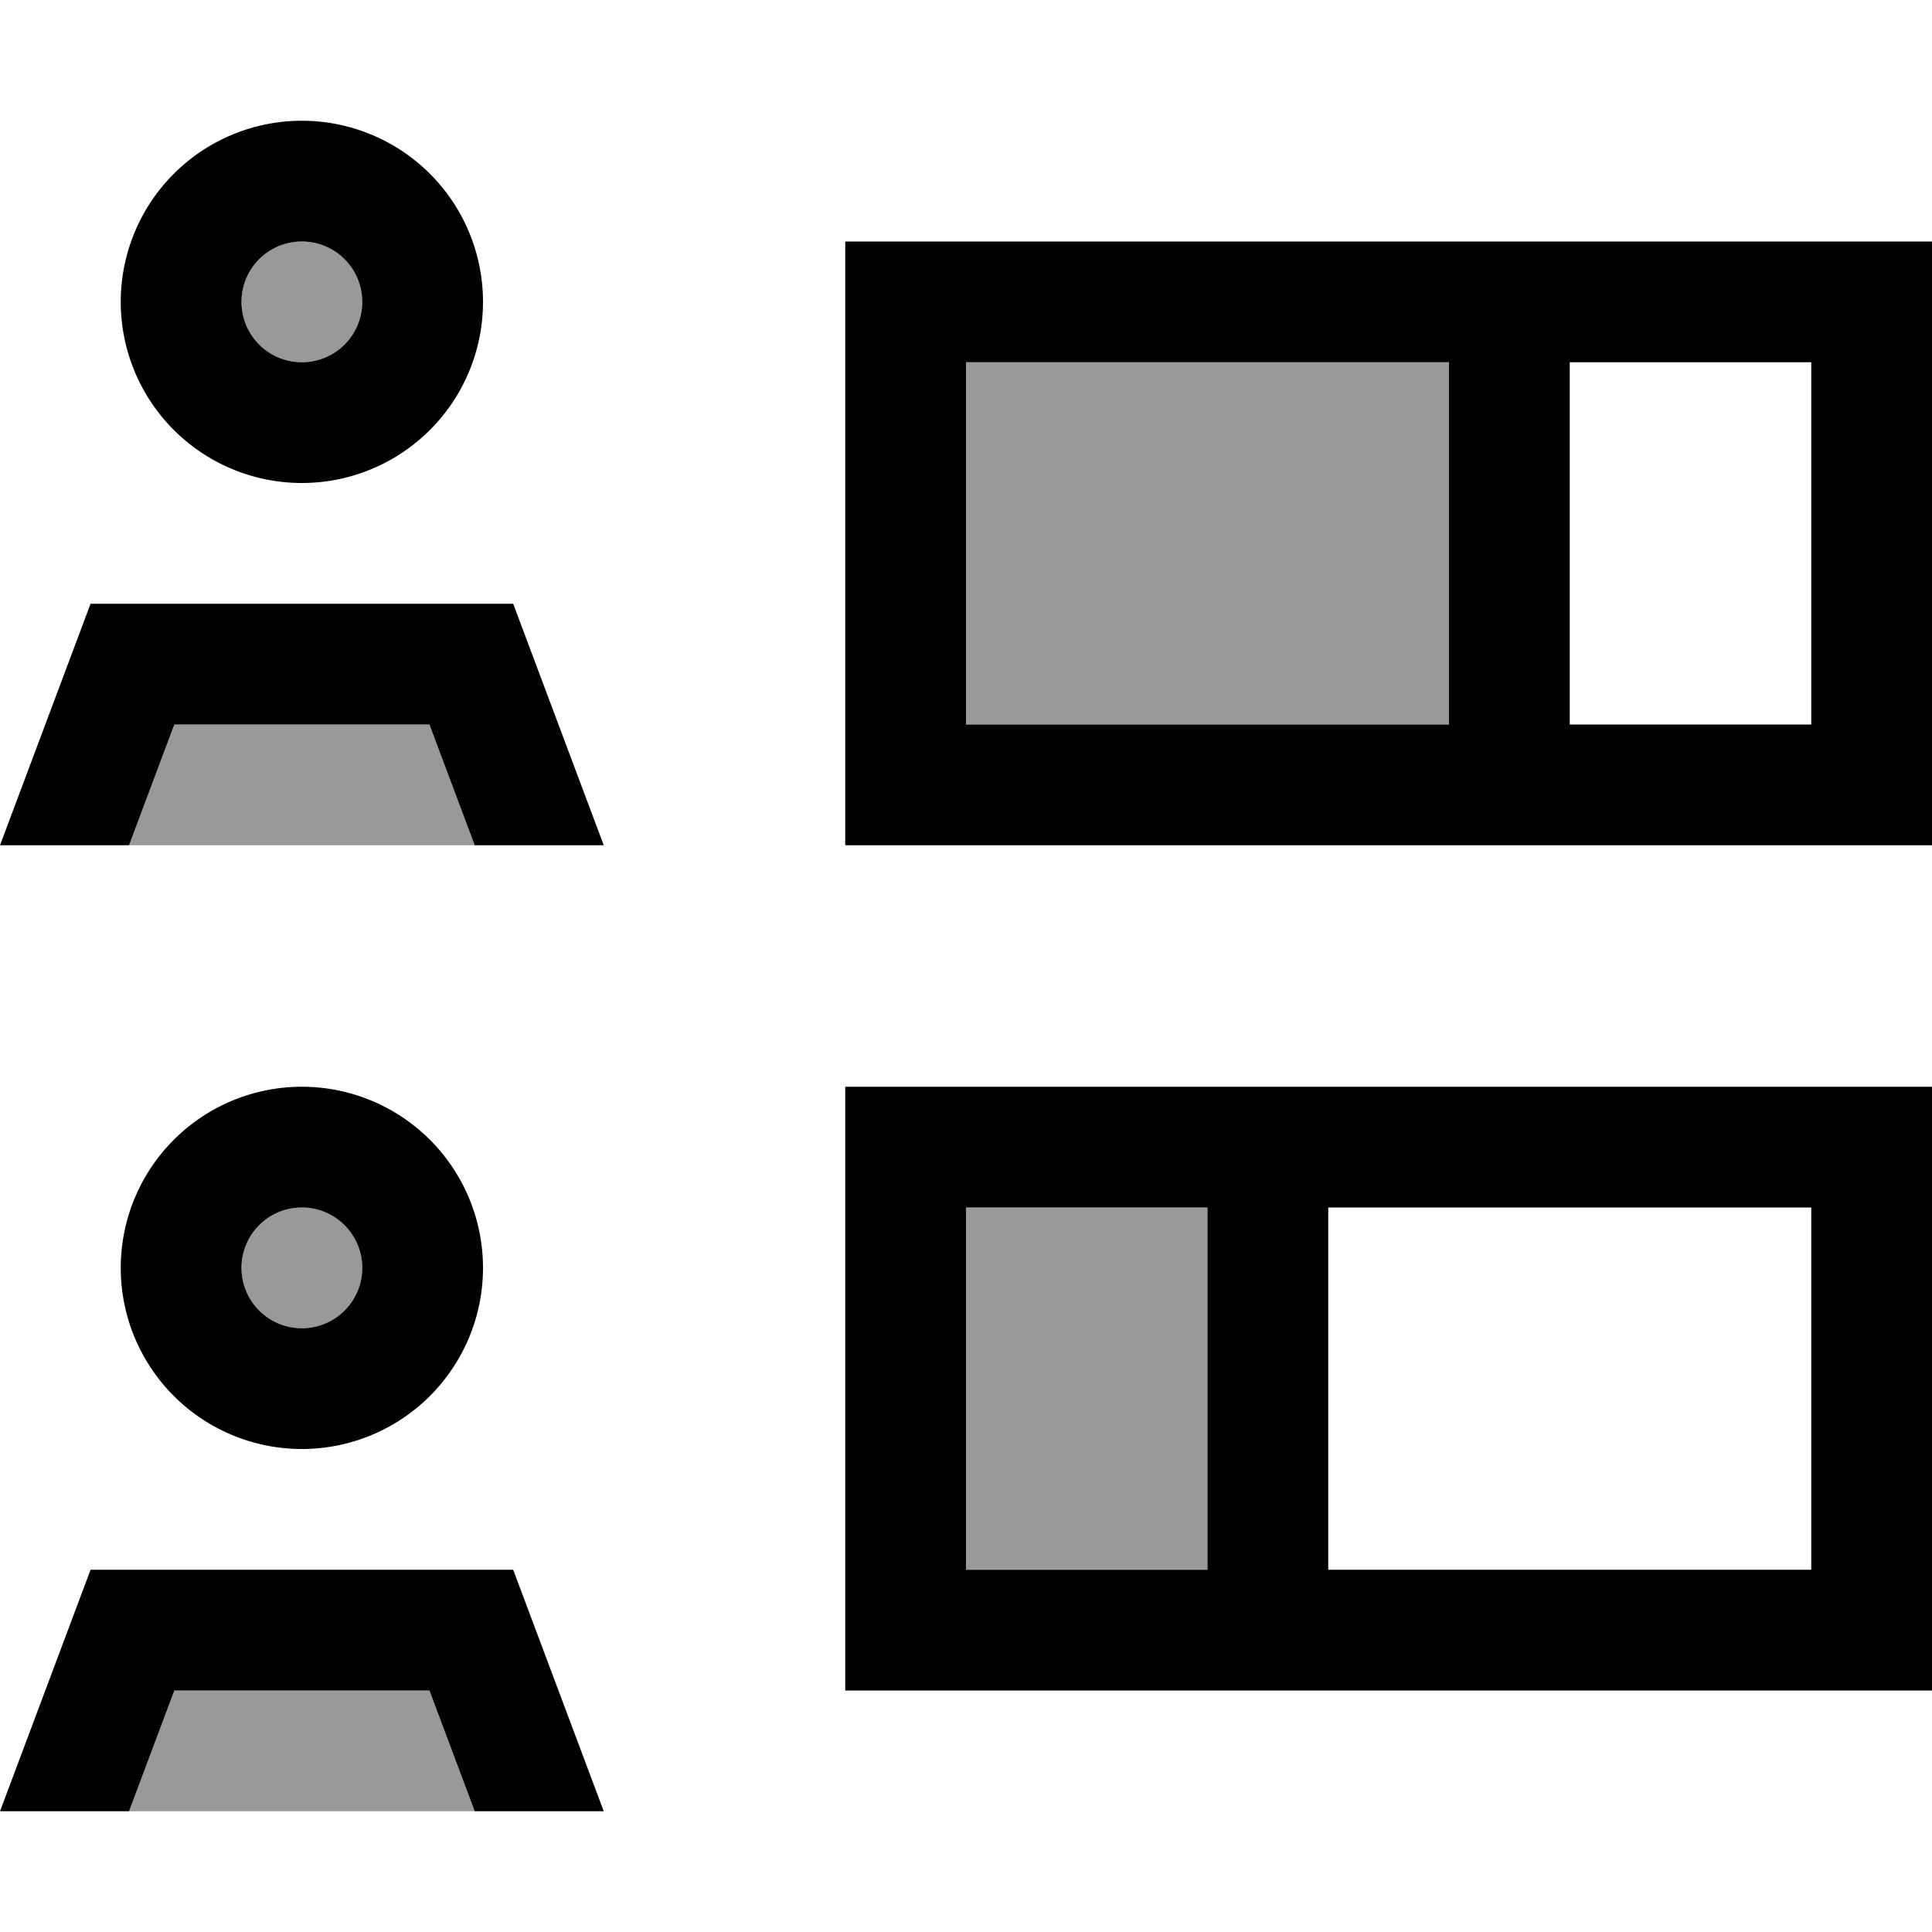 <svg fill="currentColor" xmlns="http://www.w3.org/2000/svg" viewBox="0 0 512 512"><!--! Font Awesome Pro 7.0.1 by @fontawesome - https://fontawesome.com License - https://fontawesome.com/license (Commercial License) Copyright 2025 Fonticons, Inc. --><path opacity=".4" fill="currentColor" d="M34.2 224l91.6 0-12-32-67.6 0-12 32zm0 256l91.6 0-12-32-67.6 0-12 32zM64 80a16 16 0 1 0 32 0 16 16 0 1 0 -32 0zm0 256a16 16 0 1 0 32 0 16 16 0 1 0 -32 0zM256 96l0 96 128 0 0-96-128 0zm0 224l0 96 64 0 0-96-64 0z"/><path fill="currentColor" d="M96 80a16 16 0 1 0 -32 0 16 16 0 1 0 32 0zM32 80a48 48 0 1 1 96 0 48 48 0 1 1 -96 0zM416 96l0 96 64 0 0-96-64 0zm-32 0l-128 0 0 96 128 0 0-96zM224 64l288 0 0 160-288 0 0-160zm32 256l0 96 64 0 0-96-64 0zm96 96l128 0 0-96-128 0 0 96zM224 288l288 0 0 160-288 0 0-160zM80 352a16 16 0 1 0 0-32 16 16 0 1 0 0 32zm0-64a48 48 0 1 1 0 96 48 48 0 1 1 0-96zm45.8-64l-12-32-67.6 0-12 32-34.2 0 24-64 112 0 24 64-34.2 0zm-12 224l-67.6 0-12 32-34.2 0 24-64 112 0 24 64-34.2 0-12-32z"/></svg>